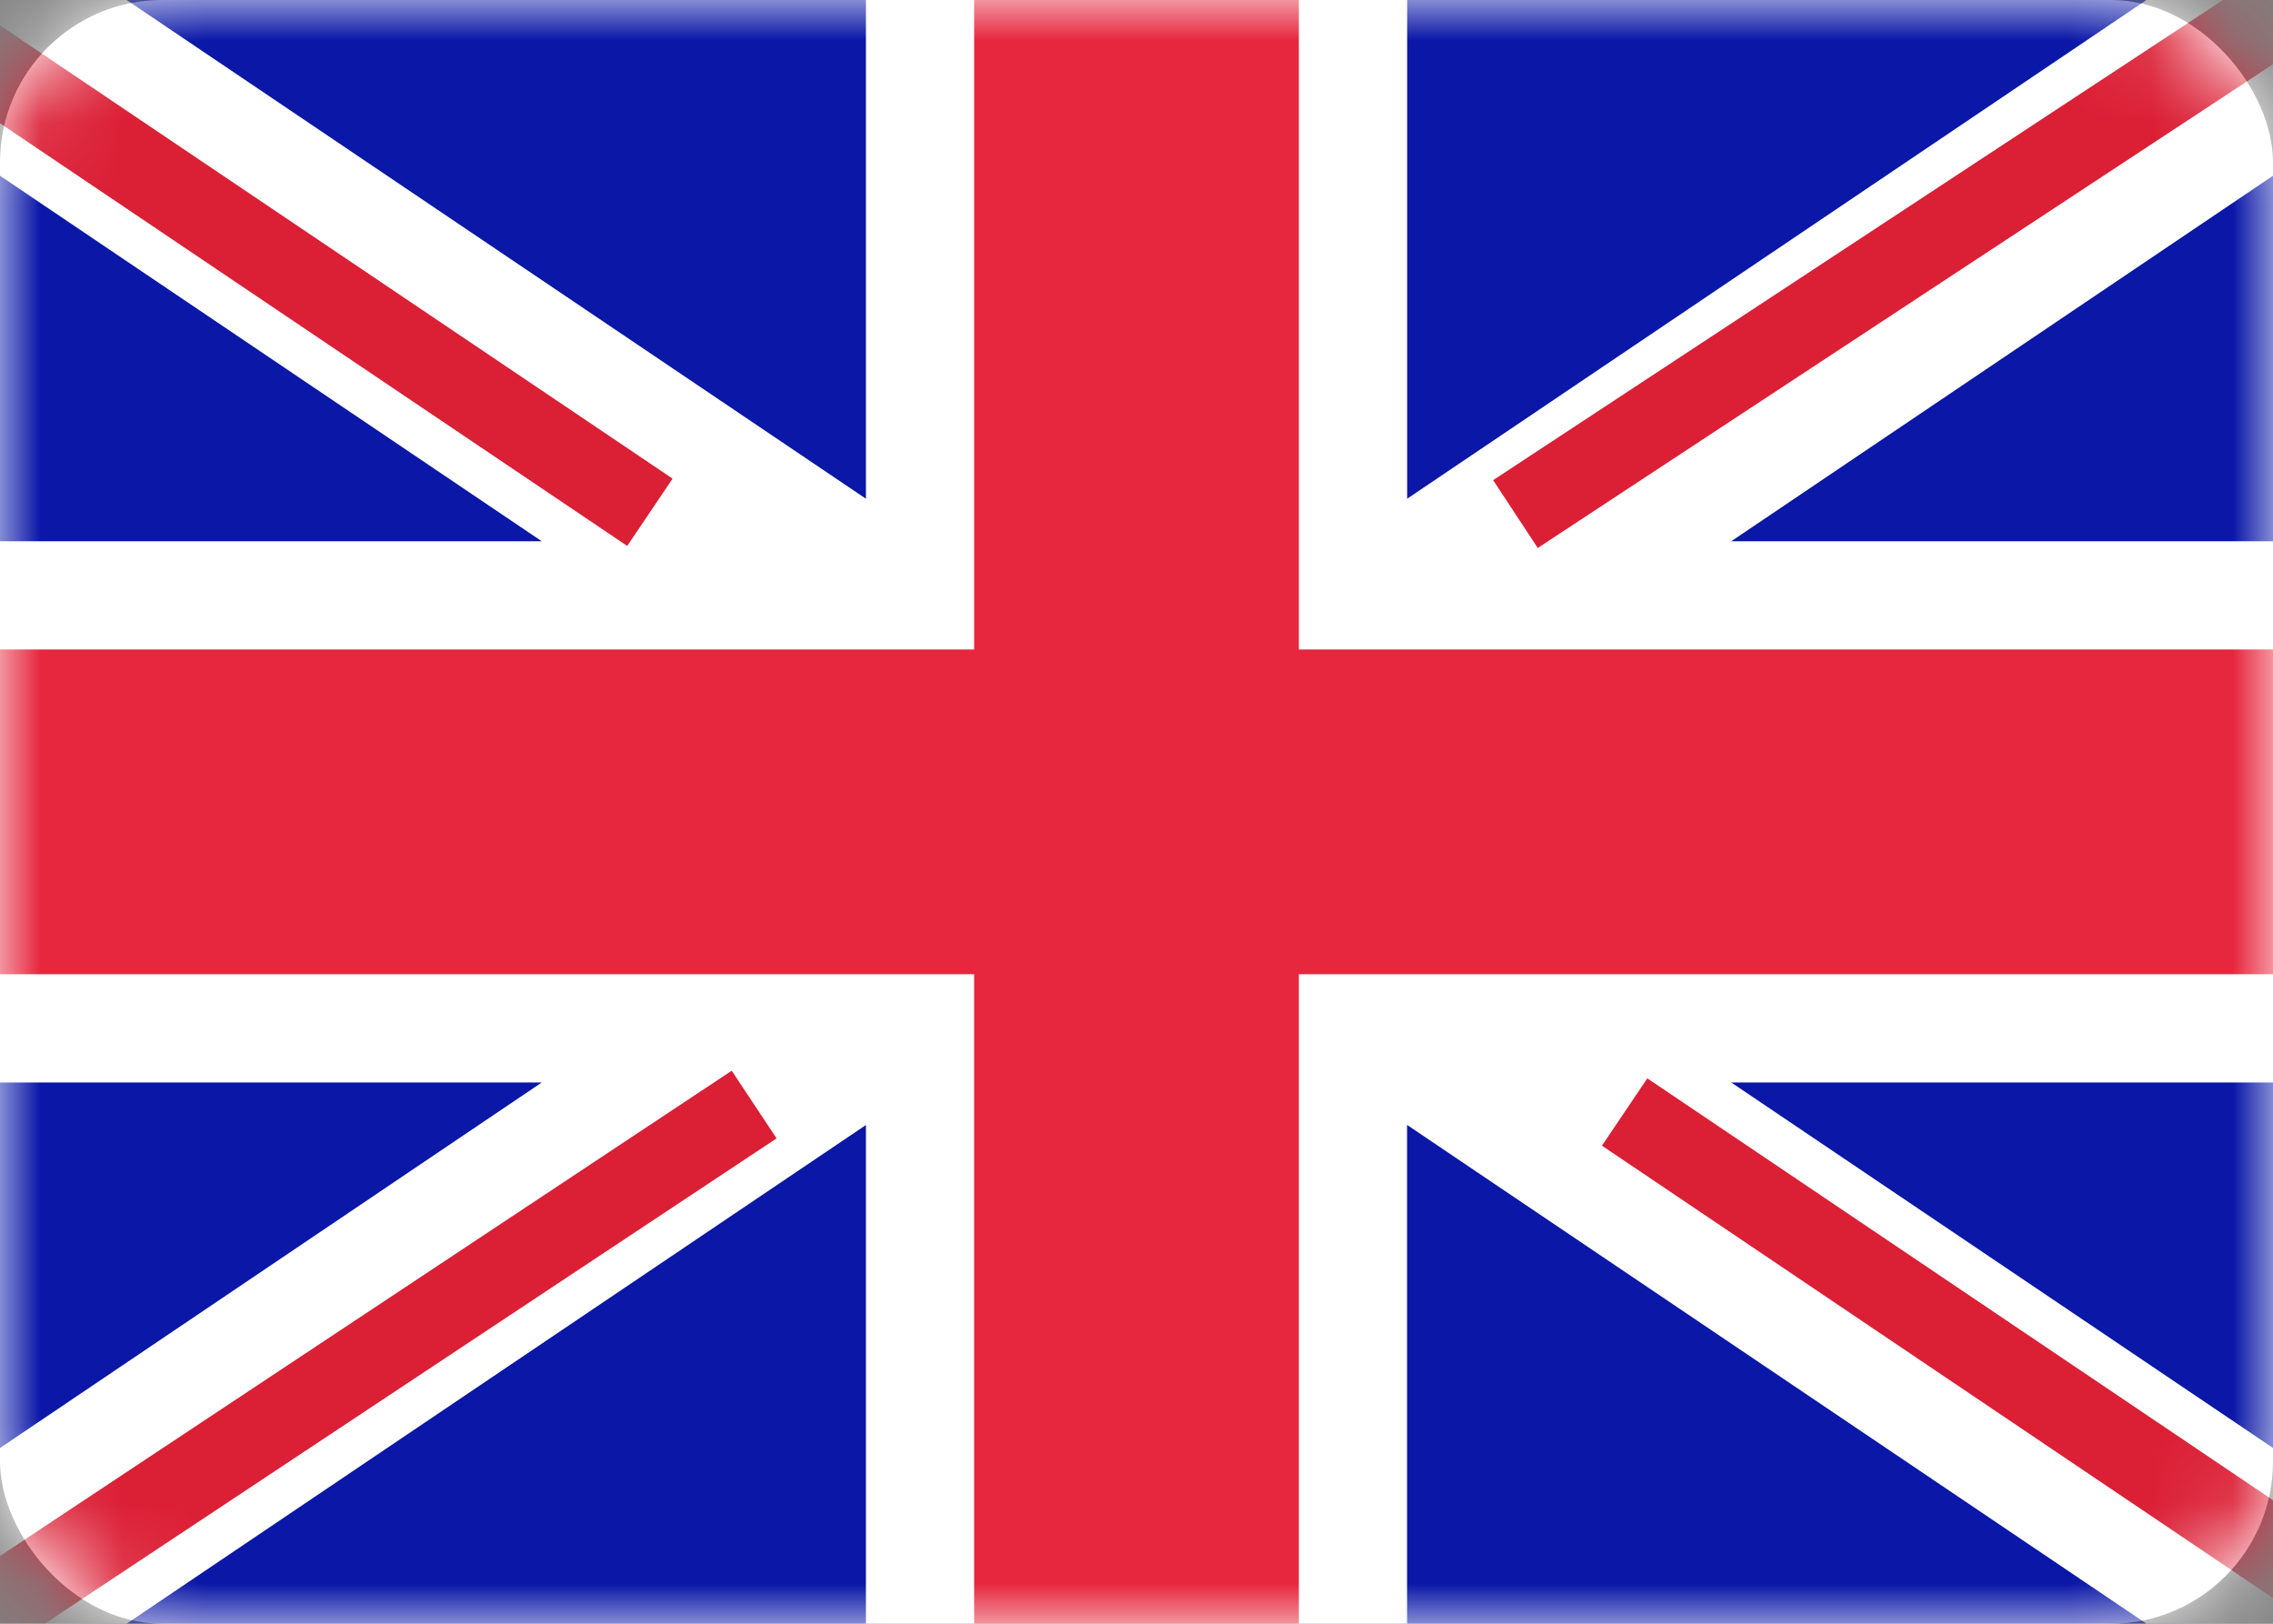 <svg width="28" height="20" fill="none" xmlns="http://www.w3.org/2000/svg"><rect width="100%" height="100%" fill="#808080" stroke="none"/><rect width="28" height="20" rx="2" fill="#fff"/><mask id="a" mask-type="alpha" maskUnits="userSpaceOnUse" x="0" y="0" width="28" height="20"><rect width="28" height="20" rx="2" fill="#fff"/></mask><g mask="url(#a)"><path fill="#0A17A7" d="M0 0h28v20H0z"/><path d="m-1.282-1.917 11.949 8.06v-7.476h6.667v7.476l11.949-8.06 1.49 2.211-9.447 6.373H28v6.666h-6.674l9.448 6.373-1.491 2.21-11.95-8.06v7.477h-6.666v-7.476l-11.95 8.06-1.49-2.211 9.447-6.373H0V6.667h6.674L-2.773.294l1.49-2.21Z" fill="#fff"/><path d="M18.668 6.332 31.333-2M20.013 13.697l11.353 7.653M8.006 6.31-3.837-1.67M9.29 13.605-3.837 22.31" stroke="#DB1F35"/><path d="M0 12h12v8h4v-8h12V8H16V0h-4v8H0v4Z" fill="#E6273E"/></g></svg>
